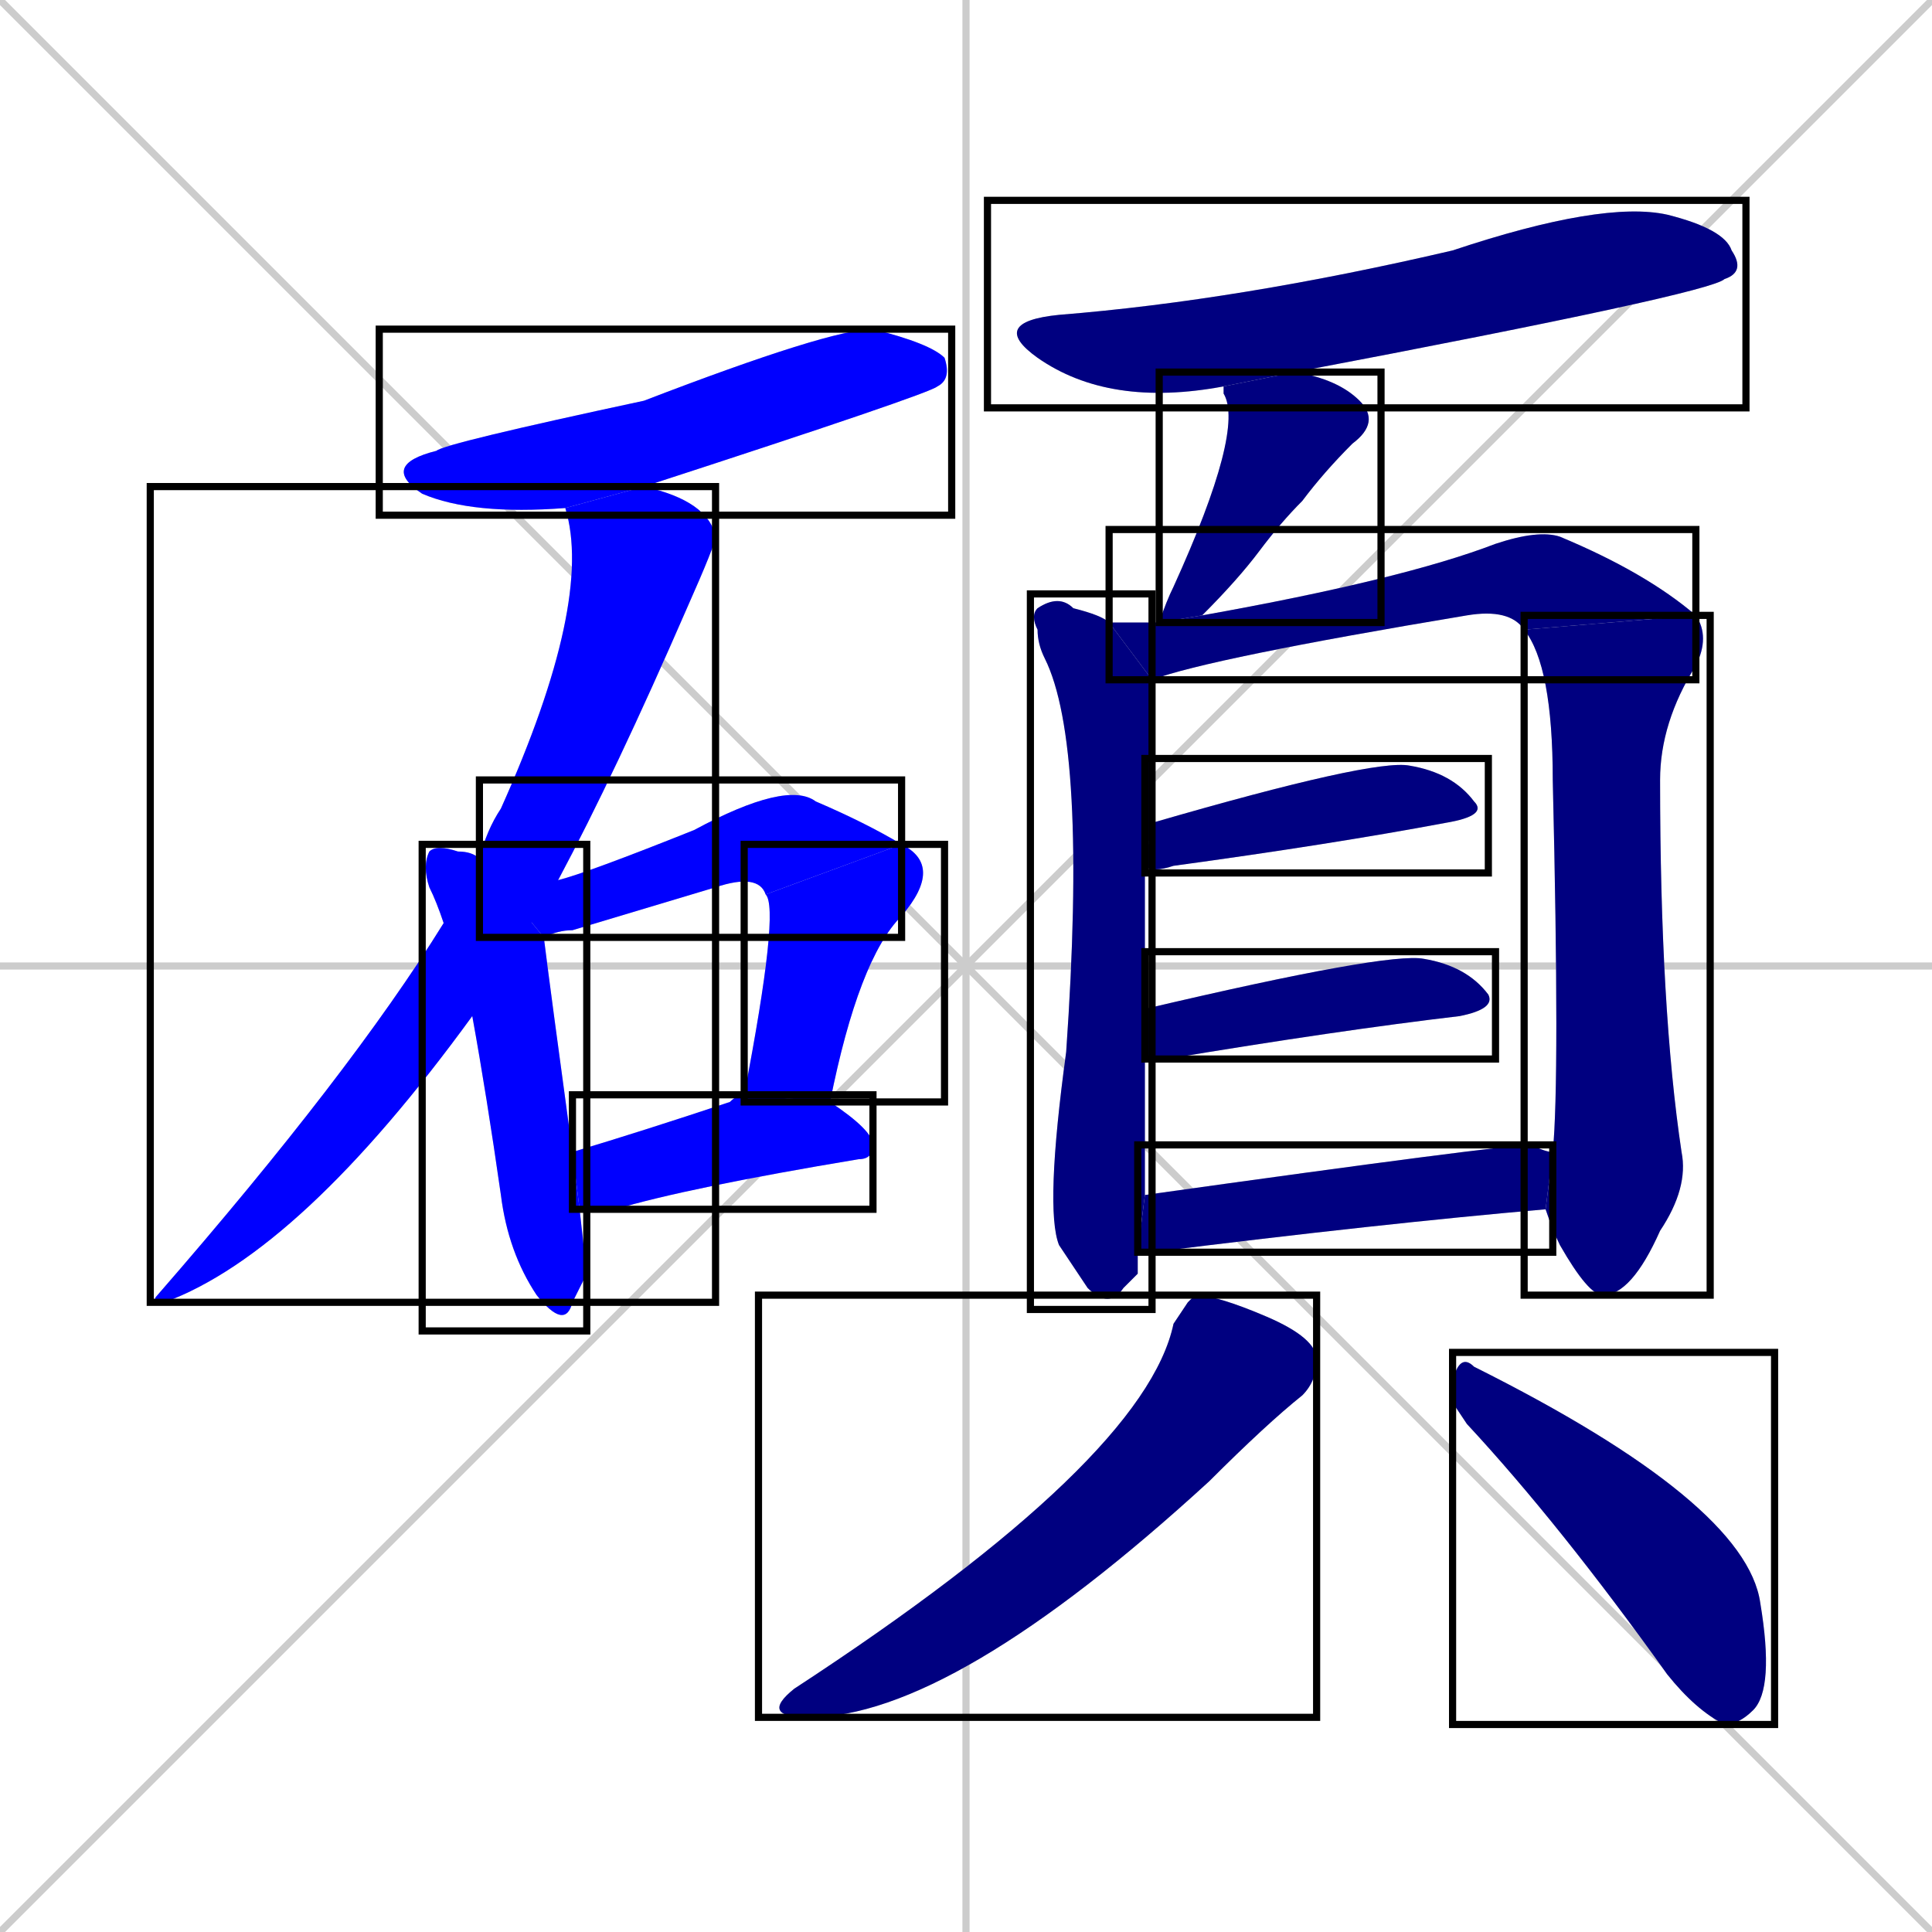 <svg xmlns="http://www.w3.org/2000/svg" xmlns:xlink="http://www.w3.org/1999/xlink" width="270" height="270"><defs><clipPath id="clip-mask-1"><use xlink:href="#rect-1" /></clipPath><clipPath id="clip-mask-2"><use xlink:href="#rect-2" /></clipPath><clipPath id="clip-mask-3"><use xlink:href="#rect-3" /></clipPath><clipPath id="clip-mask-4"><use xlink:href="#rect-4" /></clipPath><clipPath id="clip-mask-5"><use xlink:href="#rect-5" /></clipPath><clipPath id="clip-mask-6"><use xlink:href="#rect-6" /></clipPath><clipPath id="clip-mask-7"><use xlink:href="#rect-7" /></clipPath><clipPath id="clip-mask-8"><use xlink:href="#rect-8" /></clipPath><clipPath id="clip-mask-9"><use xlink:href="#rect-9" /></clipPath><clipPath id="clip-mask-10"><use xlink:href="#rect-10" /></clipPath><clipPath id="clip-mask-11"><use xlink:href="#rect-11" /></clipPath><clipPath id="clip-mask-12"><use xlink:href="#rect-12" /></clipPath><clipPath id="clip-mask-13"><use xlink:href="#rect-13" /></clipPath><clipPath id="clip-mask-14"><use xlink:href="#rect-14" /></clipPath><clipPath id="clip-mask-15"><use xlink:href="#rect-15" /></clipPath><clipPath id="clip-mask-16"><use xlink:href="#rect-16" /></clipPath></defs><path d="M 0 0 L 270 270 M 270 0 L 0 270 M 135 0 L 135 270 M 0 135 L 270 135" stroke="#CCCCCC" /><path d="M 79 71 Q 66 72 59 69 Q 53 65 61 63 Q 62 62 90 56 Q 116 46 122 46 Q 130 48 132 50 Q 133 53 131 54 Q 130 55 90 68" fill="#CCCCCC"/><path d="M 66 142 Q 42 175 23 182 Q 21 182 22 181 Q 49 150 62 129 L 67 120 Q 68 116 70 113 Q 83 84 79 71 L 90 68 Q 99 70 100 75 Q 100 76 96 85 Q 86 108 78 123" fill="#CCCCCC"/><path d="M 82 178 L 80 182 Q 79 186 75 181 Q 71 175 70 167 Q 68 153 66 142 L 62 129 Q 61 126 60 124 Q 59 121 60 119 Q 61 118 64 119 Q 66 119 67 120 L 76 131 Q 77 139 80 161 L 81 169" fill="#CCCCCC"/><path d="M 107 125 Q 106 122 100 124 Q 90 127 80 130 Q 78 130 76 131 L 67 120 L 78 123 Q 82 122 97 116 Q 110 109 114 112 Q 121 115 126 118" fill="#CCCCCC"/><path d="M 104 153 Q 109 127 107 125 L 126 118 Q 132 121 126 128 Q 120 134 116 154" fill="#CCCCCC"/><path d="M 80 161 Q 90 158 102 154 Q 103 153 104 153 L 116 154 Q 122 158 122 160 Q 122 162 120 162 Q 96 166 86 169 Q 83 169 81 169" fill="#CCCCCC"/><path d="M 171 54 Q 155 57 145 50 Q 138 45 148 44 Q 173 42 203 35 Q 224 28 233 30 Q 241 32 242 35 Q 244 38 241 39 Q 239 41 181 52" fill="#CCCCCC"/><path d="M 162 87 Q 163 84 164 82 Q 174 60 171 55 L 171 54 L 181 52 Q 187 53 190 56 Q 193 59 189 62 Q 185 66 182 70 Q 179 73 176 77 Q 173 81 168 86" fill="#CCCCCC"/><path d="M 159 178 L 157 180 Q 155 183 152 180 Q 150 177 148 174 Q 146 169 149 147 Q 152 104 146 92 Q 145 90 145 88 Q 144 86 145 85 Q 148 83 150 85 Q 154 86 155 87 L 161 95 Q 161 105 161 115 L 160 121 Q 160 129 160 141 L 160 148 Q 160 164 160 167 L 159 175" fill="#CCCCCC"/><path d="M 155 87 Q 159 87 162 87 L 168 86 Q 196 81 209 76 Q 215 74 218 75 Q 230 80 237 86 L 213 88 Q 211 85 205 86 Q 169 92 161 95" fill="#CCCCCC"/><path d="M 217 161 Q 218 151 217 109 Q 217 93 213 88 L 237 86 Q 239 89 237 93 Q 232 101 232 109 Q 232 141 235 161 Q 236 166 232 172 Q 228 181 224 181 Q 222 181 218 174 Q 217 172 216 169" fill="#CCCCCC"/><path d="M 161 115 Q 192 106 197 107 Q 203 108 206 112 Q 208 114 202 115 Q 186 118 164 121 Q 161 122 160 121" fill="#CCCCCC"/><path d="M 160 141 Q 194 133 199 134 Q 205 135 208 139 Q 209 141 204 142 Q 187 144 163 148 Q 161 148 160 148" fill="#CCCCCC"/><path d="M 160 167 Q 210 160 214 160 Q 216 161 217 161 L 216 169 Q 193 171 161 175 Q 160 175 159 175" fill="#CCCCCC"/><path d="M 166 182 L 167 181 Q 170 181 177 184 Q 184 187 184 190 Q 184 193 182 195 Q 177 199 169 207 Q 133 240 113 240 Q 106 240 111 236 Q 160 204 164 185" fill="#CCCCCC"/><path d="M 203 196 L 203 193 Q 204 189 206 191 Q 244 210 246 224 Q 248 236 245 239 Q 243 241 241 241 Q 237 239 233 234 Q 218 213 205 199" fill="#CCCCCC"/><path d="M 79 71 Q 66 72 59 69 Q 53 65 61 63 Q 62 62 90 56 Q 116 46 122 46 Q 130 48 132 50 Q 133 53 131 54 Q 130 55 90 68" fill="#0000ff" clip-path="url(#clip-mask-1)" /><path d="M 66 142 Q 42 175 23 182 Q 21 182 22 181 Q 49 150 62 129 L 67 120 Q 68 116 70 113 Q 83 84 79 71 L 90 68 Q 99 70 100 75 Q 100 76 96 85 Q 86 108 78 123" fill="#0000ff" clip-path="url(#clip-mask-2)" /><path d="M 82 178 L 80 182 Q 79 186 75 181 Q 71 175 70 167 Q 68 153 66 142 L 62 129 Q 61 126 60 124 Q 59 121 60 119 Q 61 118 64 119 Q 66 119 67 120 L 76 131 Q 77 139 80 161 L 81 169" fill="#0000ff" clip-path="url(#clip-mask-3)" /><path d="M 107 125 Q 106 122 100 124 Q 90 127 80 130 Q 78 130 76 131 L 67 120 L 78 123 Q 82 122 97 116 Q 110 109 114 112 Q 121 115 126 118" fill="#0000ff" clip-path="url(#clip-mask-4)" /><path d="M 104 153 Q 109 127 107 125 L 126 118 Q 132 121 126 128 Q 120 134 116 154" fill="#0000ff" clip-path="url(#clip-mask-5)" /><path d="M 80 161 Q 90 158 102 154 Q 103 153 104 153 L 116 154 Q 122 158 122 160 Q 122 162 120 162 Q 96 166 86 169 Q 83 169 81 169" fill="#0000ff" clip-path="url(#clip-mask-6)" /><path d="M 171 54 Q 155 57 145 50 Q 138 45 148 44 Q 173 42 203 35 Q 224 28 233 30 Q 241 32 242 35 Q 244 38 241 39 Q 239 41 181 52" fill="#000080" clip-path="url(#clip-mask-7)" /><path d="M 162 87 Q 163 84 164 82 Q 174 60 171 55 L 171 54 L 181 52 Q 187 53 190 56 Q 193 59 189 62 Q 185 66 182 70 Q 179 73 176 77 Q 173 81 168 86" fill="#000080" clip-path="url(#clip-mask-8)" /><path d="M 159 178 L 157 180 Q 155 183 152 180 Q 150 177 148 174 Q 146 169 149 147 Q 152 104 146 92 Q 145 90 145 88 Q 144 86 145 85 Q 148 83 150 85 Q 154 86 155 87 L 161 95 Q 161 105 161 115 L 160 121 Q 160 129 160 141 L 160 148 Q 160 164 160 167 L 159 175" fill="#000080" clip-path="url(#clip-mask-9)" /><path d="M 155 87 Q 159 87 162 87 L 168 86 Q 196 81 209 76 Q 215 74 218 75 Q 230 80 237 86 L 213 88 Q 211 85 205 86 Q 169 92 161 95" fill="#000080" clip-path="url(#clip-mask-10)" /><path d="M 217 161 Q 218 151 217 109 Q 217 93 213 88 L 237 86 Q 239 89 237 93 Q 232 101 232 109 Q 232 141 235 161 Q 236 166 232 172 Q 228 181 224 181 Q 222 181 218 174 Q 217 172 216 169" fill="#000080" clip-path="url(#clip-mask-11)" /><path d="M 161 115 Q 192 106 197 107 Q 203 108 206 112 Q 208 114 202 115 Q 186 118 164 121 Q 161 122 160 121" fill="#000080" clip-path="url(#clip-mask-12)" /><path d="M 160 141 Q 194 133 199 134 Q 205 135 208 139 Q 209 141 204 142 Q 187 144 163 148 Q 161 148 160 148" fill="#000080" clip-path="url(#clip-mask-13)" /><path d="M 160 167 Q 210 160 214 160 Q 216 161 217 161 L 216 169 Q 193 171 161 175 Q 160 175 159 175" fill="#000080" clip-path="url(#clip-mask-14)" /><path d="M 166 182 L 167 181 Q 170 181 177 184 Q 184 187 184 190 Q 184 193 182 195 Q 177 199 169 207 Q 133 240 113 240 Q 106 240 111 236 Q 160 204 164 185" fill="#000080" clip-path="url(#clip-mask-15)" /><path d="M 203 196 L 203 193 Q 204 189 206 191 Q 244 210 246 224 Q 248 236 245 239 Q 243 241 241 241 Q 237 239 233 234 Q 218 213 205 199" fill="#000080" clip-path="url(#clip-mask-16)" /><rect x="53" y="46" width="80" height="26" id="rect-1" fill="transparent" stroke="#000000"><animate attributeName="x" from="-27" to="53" dur="0.296" begin="0; animate16.end + 1s" id="animate1" fill="freeze"/></rect><rect x="21" y="68" width="79" height="114" id="rect-2" fill="transparent" stroke="#000000"><set attributeName="y" to="-46" begin="0; animate16.end + 1s" /><animate attributeName="y" from="-46" to="68" dur="0.422" begin="animate1.end + 0.5" id="animate2" fill="freeze"/></rect><rect x="59" y="118" width="23" height="68" id="rect-3" fill="transparent" stroke="#000000"><set attributeName="y" to="50" begin="0; animate16.end + 1s" /><animate attributeName="y" from="50" to="118" dur="0.252" begin="animate2.end + 0.5" id="animate3" fill="freeze"/></rect><rect x="67" y="109" width="59" height="22" id="rect-4" fill="transparent" stroke="#000000"><set attributeName="x" to="8" begin="0; animate16.end + 1s" /><animate attributeName="x" from="8" to="67" dur="0.219" begin="animate3.end + 0.5" id="animate4" fill="freeze"/></rect><rect x="104" y="118" width="28" height="36" id="rect-5" fill="transparent" stroke="#000000"><set attributeName="y" to="82" begin="0; animate16.end + 1s" /><animate attributeName="y" from="82" to="118" dur="0.133" begin="animate4.end" id="animate5" fill="freeze"/></rect><rect x="80" y="153" width="42" height="16" id="rect-6" fill="transparent" stroke="#000000"><set attributeName="x" to="38" begin="0; animate16.end + 1s" /><animate attributeName="x" from="38" to="80" dur="0.156" begin="animate5.end + 0.5" id="animate6" fill="freeze"/></rect><rect x="138" y="28" width="106" height="29" id="rect-7" fill="transparent" stroke="#000000"><set attributeName="x" to="32" begin="0; animate16.end + 1s" /><animate attributeName="x" from="32" to="138" dur="0.393" begin="animate6.end + 0.5" id="animate7" fill="freeze"/></rect><rect x="162" y="52" width="31" height="35" id="rect-8" fill="transparent" stroke="#000000"><set attributeName="y" to="17" begin="0; animate16.end + 1s" /><animate attributeName="y" from="17" to="52" dur="0.130" begin="animate7.end + 0.5" id="animate8" fill="freeze"/></rect><rect x="144" y="83" width="17" height="100" id="rect-9" fill="transparent" stroke="#000000"><set attributeName="y" to="-17" begin="0; animate16.end + 1s" /><animate attributeName="y" from="-17" to="83" dur="0.370" begin="animate8.end + 0.5" id="animate9" fill="freeze"/></rect><rect x="155" y="74" width="82" height="21" id="rect-10" fill="transparent" stroke="#000000"><set attributeName="x" to="73" begin="0; animate16.end + 1s" /><animate attributeName="x" from="73" to="155" dur="0.304" begin="animate9.end + 0.5" id="animate10" fill="freeze"/></rect><rect x="213" y="86" width="26" height="95" id="rect-11" fill="transparent" stroke="#000000"><set attributeName="y" to="-9" begin="0; animate16.end + 1s" /><animate attributeName="y" from="-9" to="86" dur="0.352" begin="animate10.end" id="animate11" fill="freeze"/></rect><rect x="160" y="106" width="48" height="16" id="rect-12" fill="transparent" stroke="#000000"><set attributeName="x" to="112" begin="0; animate16.end + 1s" /><animate attributeName="x" from="112" to="160" dur="0.178" begin="animate11.end + 0.5" id="animate12" fill="freeze"/></rect><rect x="160" y="133" width="49" height="15" id="rect-13" fill="transparent" stroke="#000000"><set attributeName="x" to="111" begin="0; animate16.end + 1s" /><animate attributeName="x" from="111" to="160" dur="0.181" begin="animate12.end + 0.5" id="animate13" fill="freeze"/></rect><rect x="159" y="160" width="58" height="15" id="rect-14" fill="transparent" stroke="#000000"><set attributeName="x" to="101" begin="0; animate16.end + 1s" /><animate attributeName="x" from="101" to="159" dur="0.215" begin="animate13.end + 0.5" id="animate14" fill="freeze"/></rect><rect x="106" y="181" width="78" height="59" id="rect-15" fill="transparent" stroke="#000000"><set attributeName="y" to="122" begin="0; animate16.end + 1s" /><animate attributeName="y" from="122" to="181" dur="0.219" begin="animate14.end + 0.5" id="animate15" fill="freeze"/></rect><rect x="203" y="189" width="45" height="52" id="rect-16" fill="transparent" stroke="#000000"><set attributeName="x" to="158" begin="0; animate16.end + 1s" /><animate attributeName="x" from="158" to="203" dur="0.167" begin="animate15.end + 0.5" id="animate16" fill="freeze"/></rect></svg>